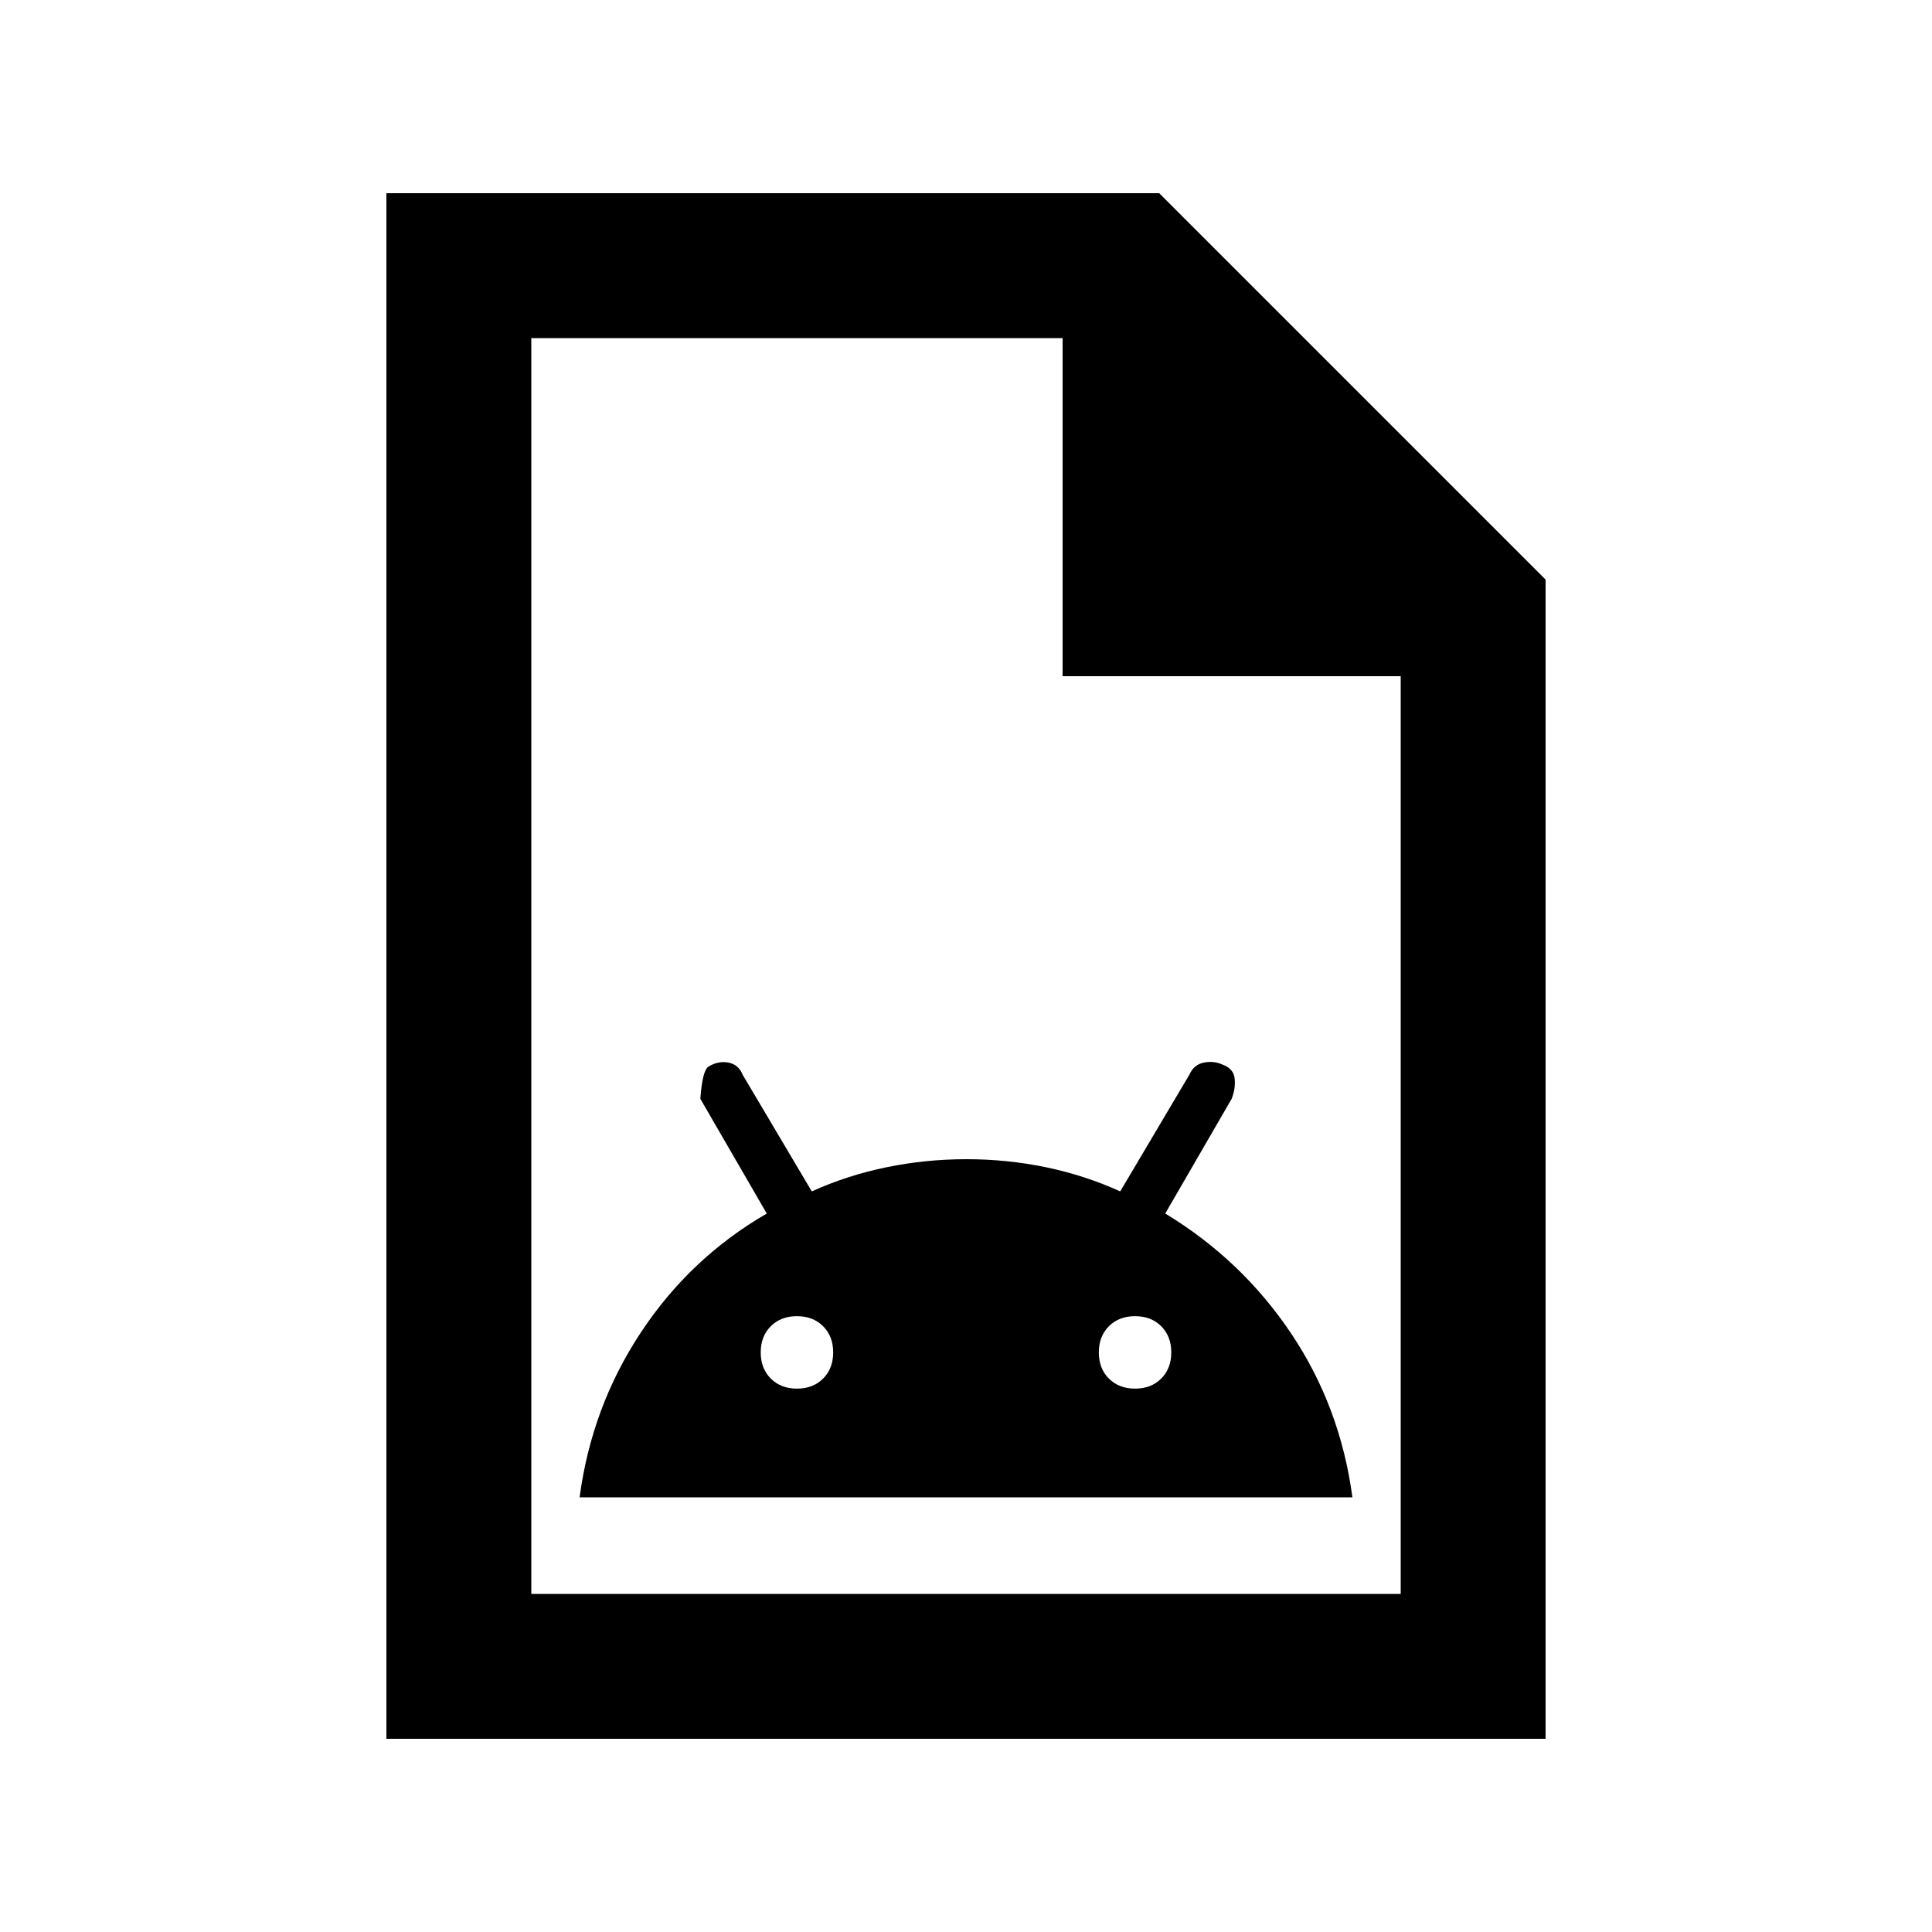 <svg xmlns="http://www.w3.org/2000/svg" height="20" viewBox="0 -960 960 960" width="20"><path d="M288-216h384q-6-45-30.5-81.5T579-357l33-57q2-5 1.5-10t-6-7q-4.4-2-9.35-1-4.95 1-7.15 6l-34.373 58q-17.627-8-36.895-12-19.269-4-39.5-4-20.232 0-39.732 4t-37.127 12L369-426q-2-5-7-6t-10 2q-3 2-4 16l33 57q-38 22-62.5 59T288-216Zm108-54q-8 0-13-5t-5-13q0-8 5-13t13-5q8 0 13 5t5 13q0 8-5 13t-13 5Zm168 0q-8 0-13-5t-5-13q0-8 5-13t13-5q8 0 13 5t5 13q0 8-5 13t-13 5ZM192-96v-768h384l192 192v576H192Zm336-528v-168H264v624h432v-456H528ZM264-792v189-189 624-624Z"/></svg>